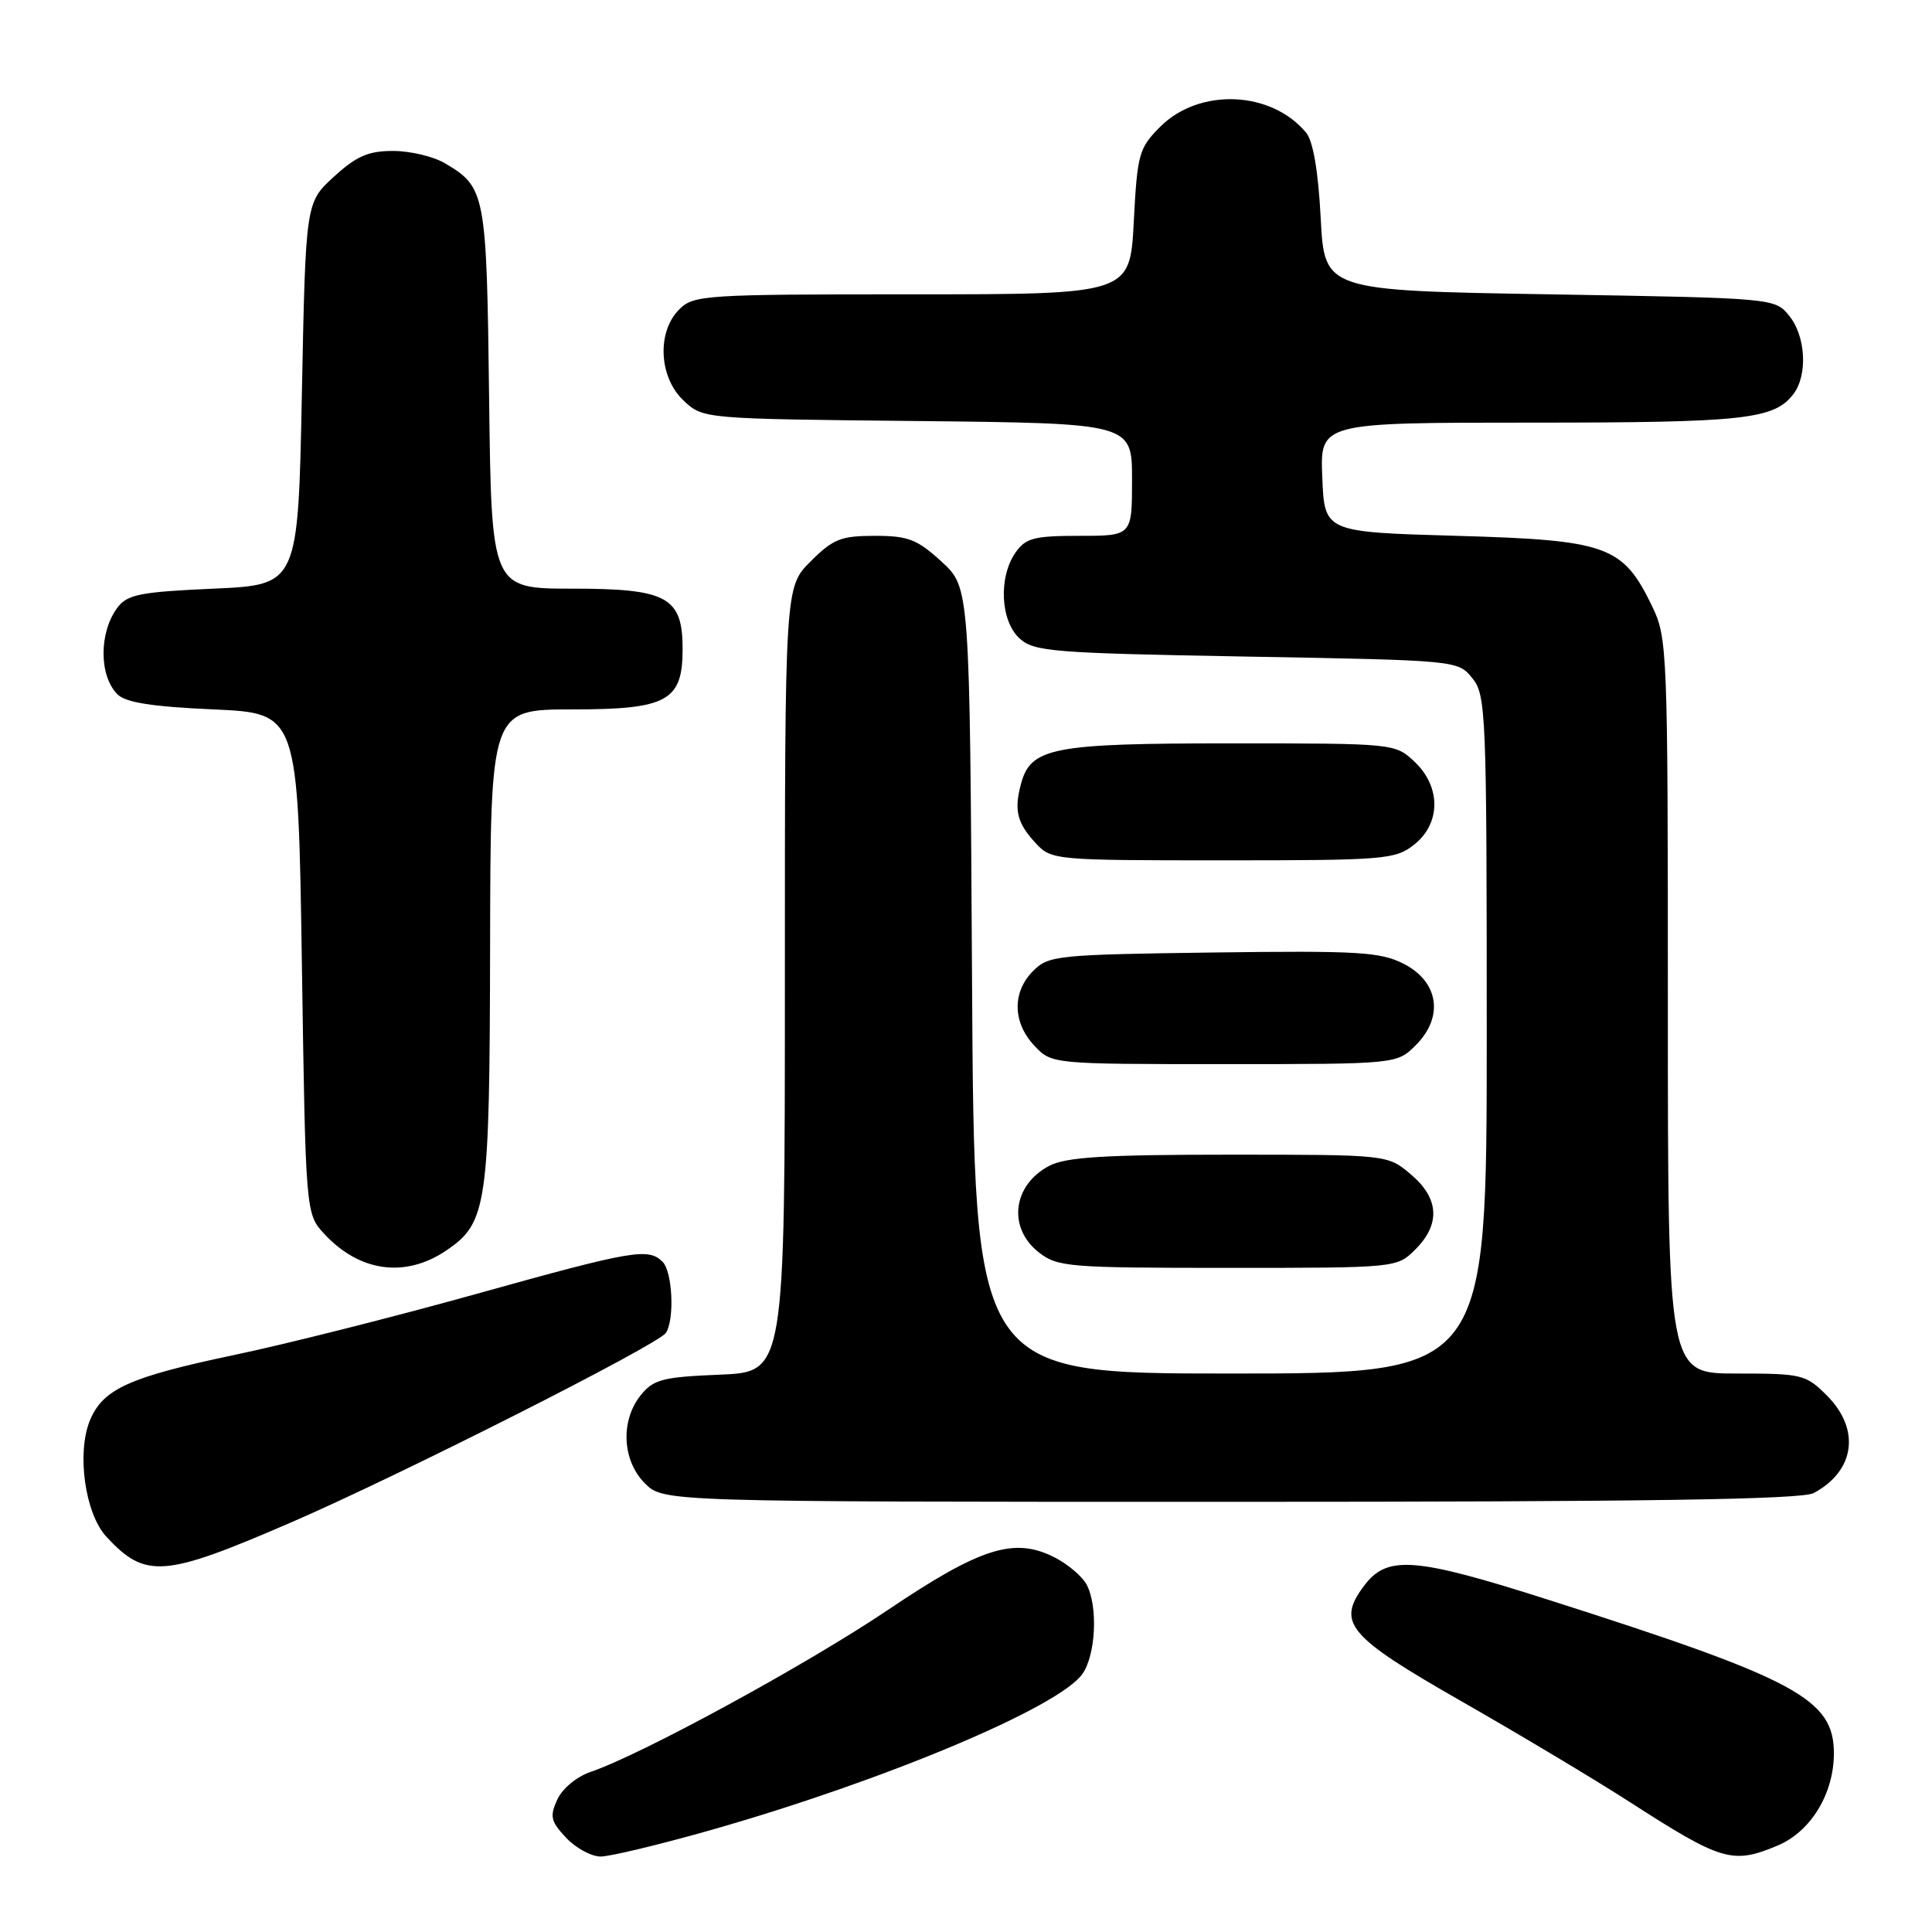 <?xml version="1.0" encoding="UTF-8" standalone="no"?>
<!DOCTYPE svg PUBLIC "-//W3C//DTD SVG 1.1//EN" "http://www.w3.org/Graphics/SVG/1.1/DTD/svg11.dtd" >
<svg xmlns="http://www.w3.org/2000/svg" xmlns:xlink="http://www.w3.org/1999/xlink" version="1.1" viewBox="0 0 256 256">
 <g >
 <path fill="currentColor"
d=" M 94.17 242.50 C 117.18 235.95 140.32 226.23 143.43 221.80 C 145.21 219.25 145.51 212.82 143.97 209.94 C 143.40 208.89 141.53 207.29 139.81 206.40 C 134.44 203.62 129.98 205.02 117.63 213.34 C 106.90 220.57 84.96 232.52 78.25 234.79 C 76.41 235.42 74.50 237.00 73.84 238.46 C 72.82 240.68 72.98 241.35 75.01 243.51 C 76.30 244.88 78.36 246.00 79.59 246.00 C 80.83 246.00 87.39 244.42 94.17 242.50 Z  M 235.51 244.56 C 239.92 242.72 242.99 237.71 243.00 232.34 C 243.00 225.13 238.12 222.50 205.32 212.03 C 187.38 206.30 183.79 206.03 180.72 210.16 C 177.08 215.06 178.58 216.82 193.72 225.47 C 201.30 229.80 211.30 235.78 215.94 238.77 C 228.15 246.63 229.56 247.05 235.51 244.56 Z  M 38.50 201.76 C 52.87 195.55 87.20 178.19 88.23 176.62 C 89.41 174.84 89.11 168.51 87.80 167.20 C 85.91 165.31 83.89 165.66 63.09 171.46 C 52.31 174.47 37.88 178.11 31.00 179.55 C 17.12 182.47 13.64 184.05 11.92 188.20 C 10.13 192.53 11.27 200.59 14.11 203.64 C 19.28 209.21 21.70 209.03 38.50 201.76 Z  M 240.32 197.84 C 245.80 194.91 246.55 189.40 242.08 184.92 C 239.28 182.12 238.78 182.00 230.08 182.00 C 221.00 182.00 221.00 182.00 221.00 133.32 C 221.00 86.01 220.94 84.51 218.91 80.32 C 215.03 72.30 213.01 71.57 193.00 71.00 C 175.50 70.50 175.50 70.50 175.21 63.25 C 174.91 56.00 174.91 56.00 202.89 56.00 C 231.18 56.00 235.08 55.57 237.64 52.21 C 239.55 49.70 239.28 44.56 237.09 41.86 C 235.18 39.50 235.18 39.50 205.34 39.00 C 175.50 38.50 175.50 38.50 175.00 28.90 C 174.68 22.69 173.99 18.69 173.07 17.58 C 168.43 12.00 158.92 11.62 153.74 16.79 C 150.91 19.63 150.70 20.37 150.23 29.40 C 149.73 39.00 149.73 39.00 120.86 39.00 C 93.33 39.00 91.91 39.09 90.00 41.00 C 87.01 43.99 87.30 50.00 90.58 53.08 C 93.16 55.50 93.16 55.50 121.58 55.79 C 150.00 56.09 150.00 56.09 150.00 63.54 C 150.00 71.00 150.00 71.00 143.06 71.00 C 137.02 71.00 135.91 71.29 134.56 73.22 C 132.28 76.48 132.56 82.29 135.10 84.60 C 137.04 86.35 139.48 86.54 165.19 87.00 C 193.12 87.50 193.18 87.50 195.09 89.86 C 196.91 92.11 197.00 94.42 197.00 137.11 C 197.00 182.00 197.00 182.00 163.05 182.00 C 129.10 182.00 129.10 182.00 128.80 129.92 C 128.50 77.84 128.50 77.84 124.76 74.42 C 121.53 71.46 120.34 71.00 115.91 71.00 C 111.43 71.00 110.38 71.42 107.40 74.40 C 104.00 77.80 104.00 77.80 104.00 129.80 C 104.00 181.79 104.00 181.79 95.41 182.15 C 87.82 182.46 86.60 182.77 84.91 184.86 C 82.19 188.23 82.43 193.52 85.45 196.55 C 87.91 199.00 87.91 199.00 163.02 199.00 C 218.21 199.00 238.71 198.69 240.32 197.84 Z  M 59.10 165.72 C 64.56 162.04 64.88 159.85 64.94 125.25 C 65.00 94.00 65.00 94.00 75.85 94.00 C 88.42 94.00 90.45 92.89 90.45 86.00 C 90.45 79.12 88.42 78.00 75.91 78.00 C 65.12 78.00 65.12 78.00 64.81 52.75 C 64.48 25.52 64.34 24.81 58.93 21.62 C 57.42 20.73 54.34 20.00 52.08 20.00 C 48.80 20.00 47.22 20.69 44.24 23.42 C 40.50 26.84 40.50 26.84 40.00 52.17 C 39.50 77.50 39.50 77.50 28.29 78.00 C 18.59 78.43 16.88 78.77 15.57 80.50 C 13.11 83.77 13.10 89.53 15.56 92.00 C 16.65 93.09 20.15 93.64 28.28 94.00 C 39.50 94.50 39.50 94.50 40.00 127.67 C 40.50 160.84 40.50 160.84 43.00 163.53 C 47.66 168.54 53.69 169.36 59.10 165.72 Z  M 187.55 165.55 C 190.91 162.19 190.69 158.76 186.92 155.59 C 183.85 153.00 183.85 153.00 162.87 153.00 C 146.42 153.00 141.29 153.32 139.07 154.46 C 134.19 156.99 133.48 162.66 137.63 165.93 C 140.12 167.88 141.52 168.00 162.68 168.00 C 185.09 168.00 185.09 168.00 187.55 165.55 Z  M 187.61 138.48 C 191.34 134.75 190.64 130.08 186.00 127.71 C 182.90 126.13 180.02 125.96 160.78 126.21 C 140.07 126.49 138.95 126.60 136.90 128.65 C 134.10 131.45 134.17 135.48 137.05 138.55 C 139.35 141.00 139.35 141.00 162.22 141.00 C 185.09 141.00 185.09 141.00 187.61 138.48 Z  M 187.37 111.93 C 190.93 109.12 190.96 104.25 187.42 100.92 C 184.85 98.51 184.73 98.50 163.07 98.50 C 139.36 98.50 136.56 99.05 135.27 103.93 C 134.35 107.39 134.78 109.08 137.26 111.75 C 139.31 113.96 139.79 114.00 162.04 114.00 C 183.48 114.00 184.88 113.89 187.37 111.93 Z "/>
</g>
</svg>